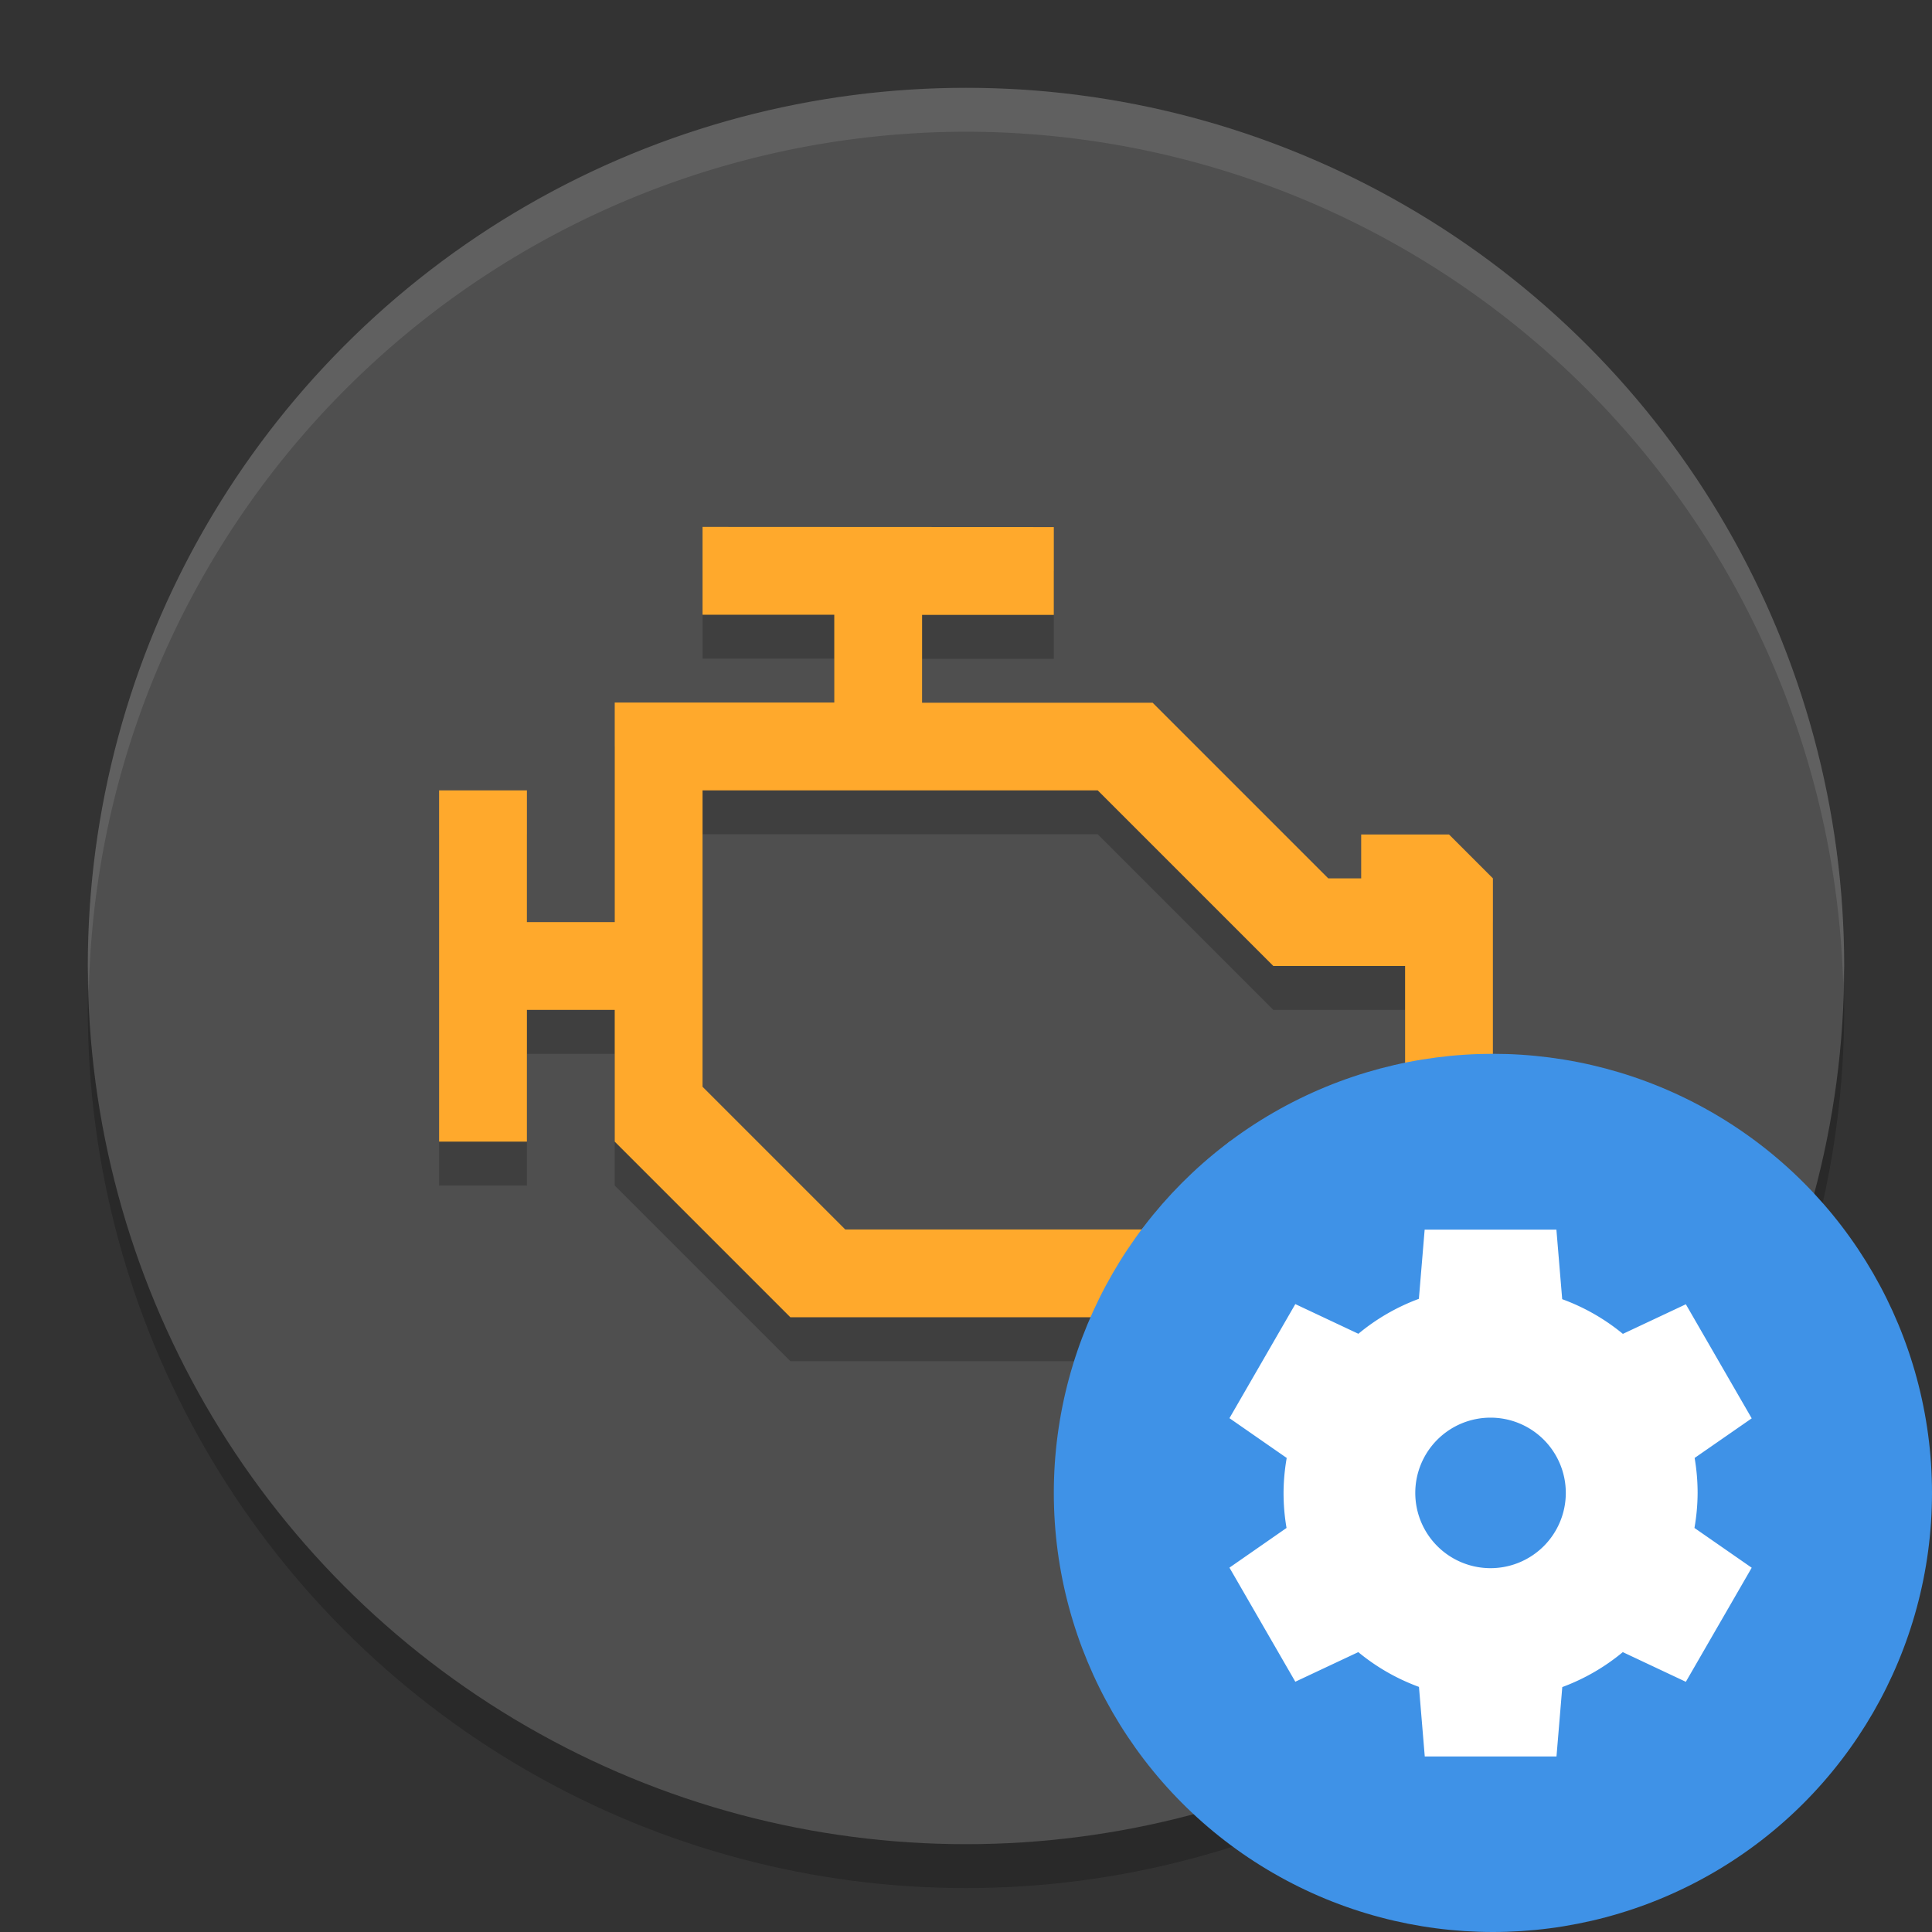 <svg height="22" viewBox="0 0 22 22" width="22" xmlns="http://www.w3.org/2000/svg"><rect x="0" y="0" width="22" height="22" fill="#333333" stroke="none"/><g transform="translate(-1 -1029.4)"><circle cx="12" cy="1040.9" opacity=".2" r="10"/><circle cx="12" cy="1040.4" fill="#4f4f4f" r="10"/><path d="m9 1035.9v1h1.5v1h-2.5v2.5h-1v-1.5h-1v4h1v-1.5h1v1.5l2 2h4.5l1-1 1 .01v.492h1l .5-.5v-4l-.5-.5h-1v .5h-.375l-2-2h-2.625v-1h1.5v-1zm0 3h4.5l2 2h1.5v2h-2l-1 1h-3.375l-1.625-1.625z" opacity=".2"/><path d="m9 1035.4v1h1.5v1h-2.5v2.5h-1v-1.5h-1v4h1v-1.5h1v1.5l2 2h4.5l1-1 1 .01v.492h1l .5-.5v-4l-.5-.5h-1v .5h-.375l-2-2h-2.625v-1h1.5v-1zm0 3h4.5l2 2h1.5v2h-2l-1 1h-3.375l-1.625-1.625z" fill="#ffa92c"/><path d="m12 1030.4a10 10 0 0 0 -10 10 10 10 0 0 0  .011.291 10 10 0 0 1 9.989-9.791 10 10 0 0 1 9.989 9.709 10 10 0 0 0  .011-.209 10 10 0 0 0 -10-10z" fill="#fff" opacity=".1"/></g><circle cx="17" cy="17" fill="#3f92e7" r="5"/><path d="m16.223 14-.066.79a2.357 2.357 0 0 0 -.689.398l-.718-.338-.75 1.299.652.453a2.357 2.357 0 0 0 -.036.398 2.357 2.357 0 0 0  .034.399l-.65.452.75 1.299.717-.337a2.357 2.357 0 0 0  .691.396l.066.792h1.5l.066-.79a2.357 2.357 0 0 0  .689-.398l.718.338.75-1.299-.652-.453a2.357 2.357 0 0 0  .036-.398 2.357 2.357 0 0 0 -.034-.399l.65-.451-.75-1.299-.717.337a2.357 2.357 0 0 0 -.691-.395l-.066-.792h-1.5zm.75 2.143a.857.857 0 0 1  .857.857.857.857 0 0 1 -.857.857.857.857 0 0 1 -.857-.857.857.857 0 0 1  .857-.857z" fill="#fff"/></svg>